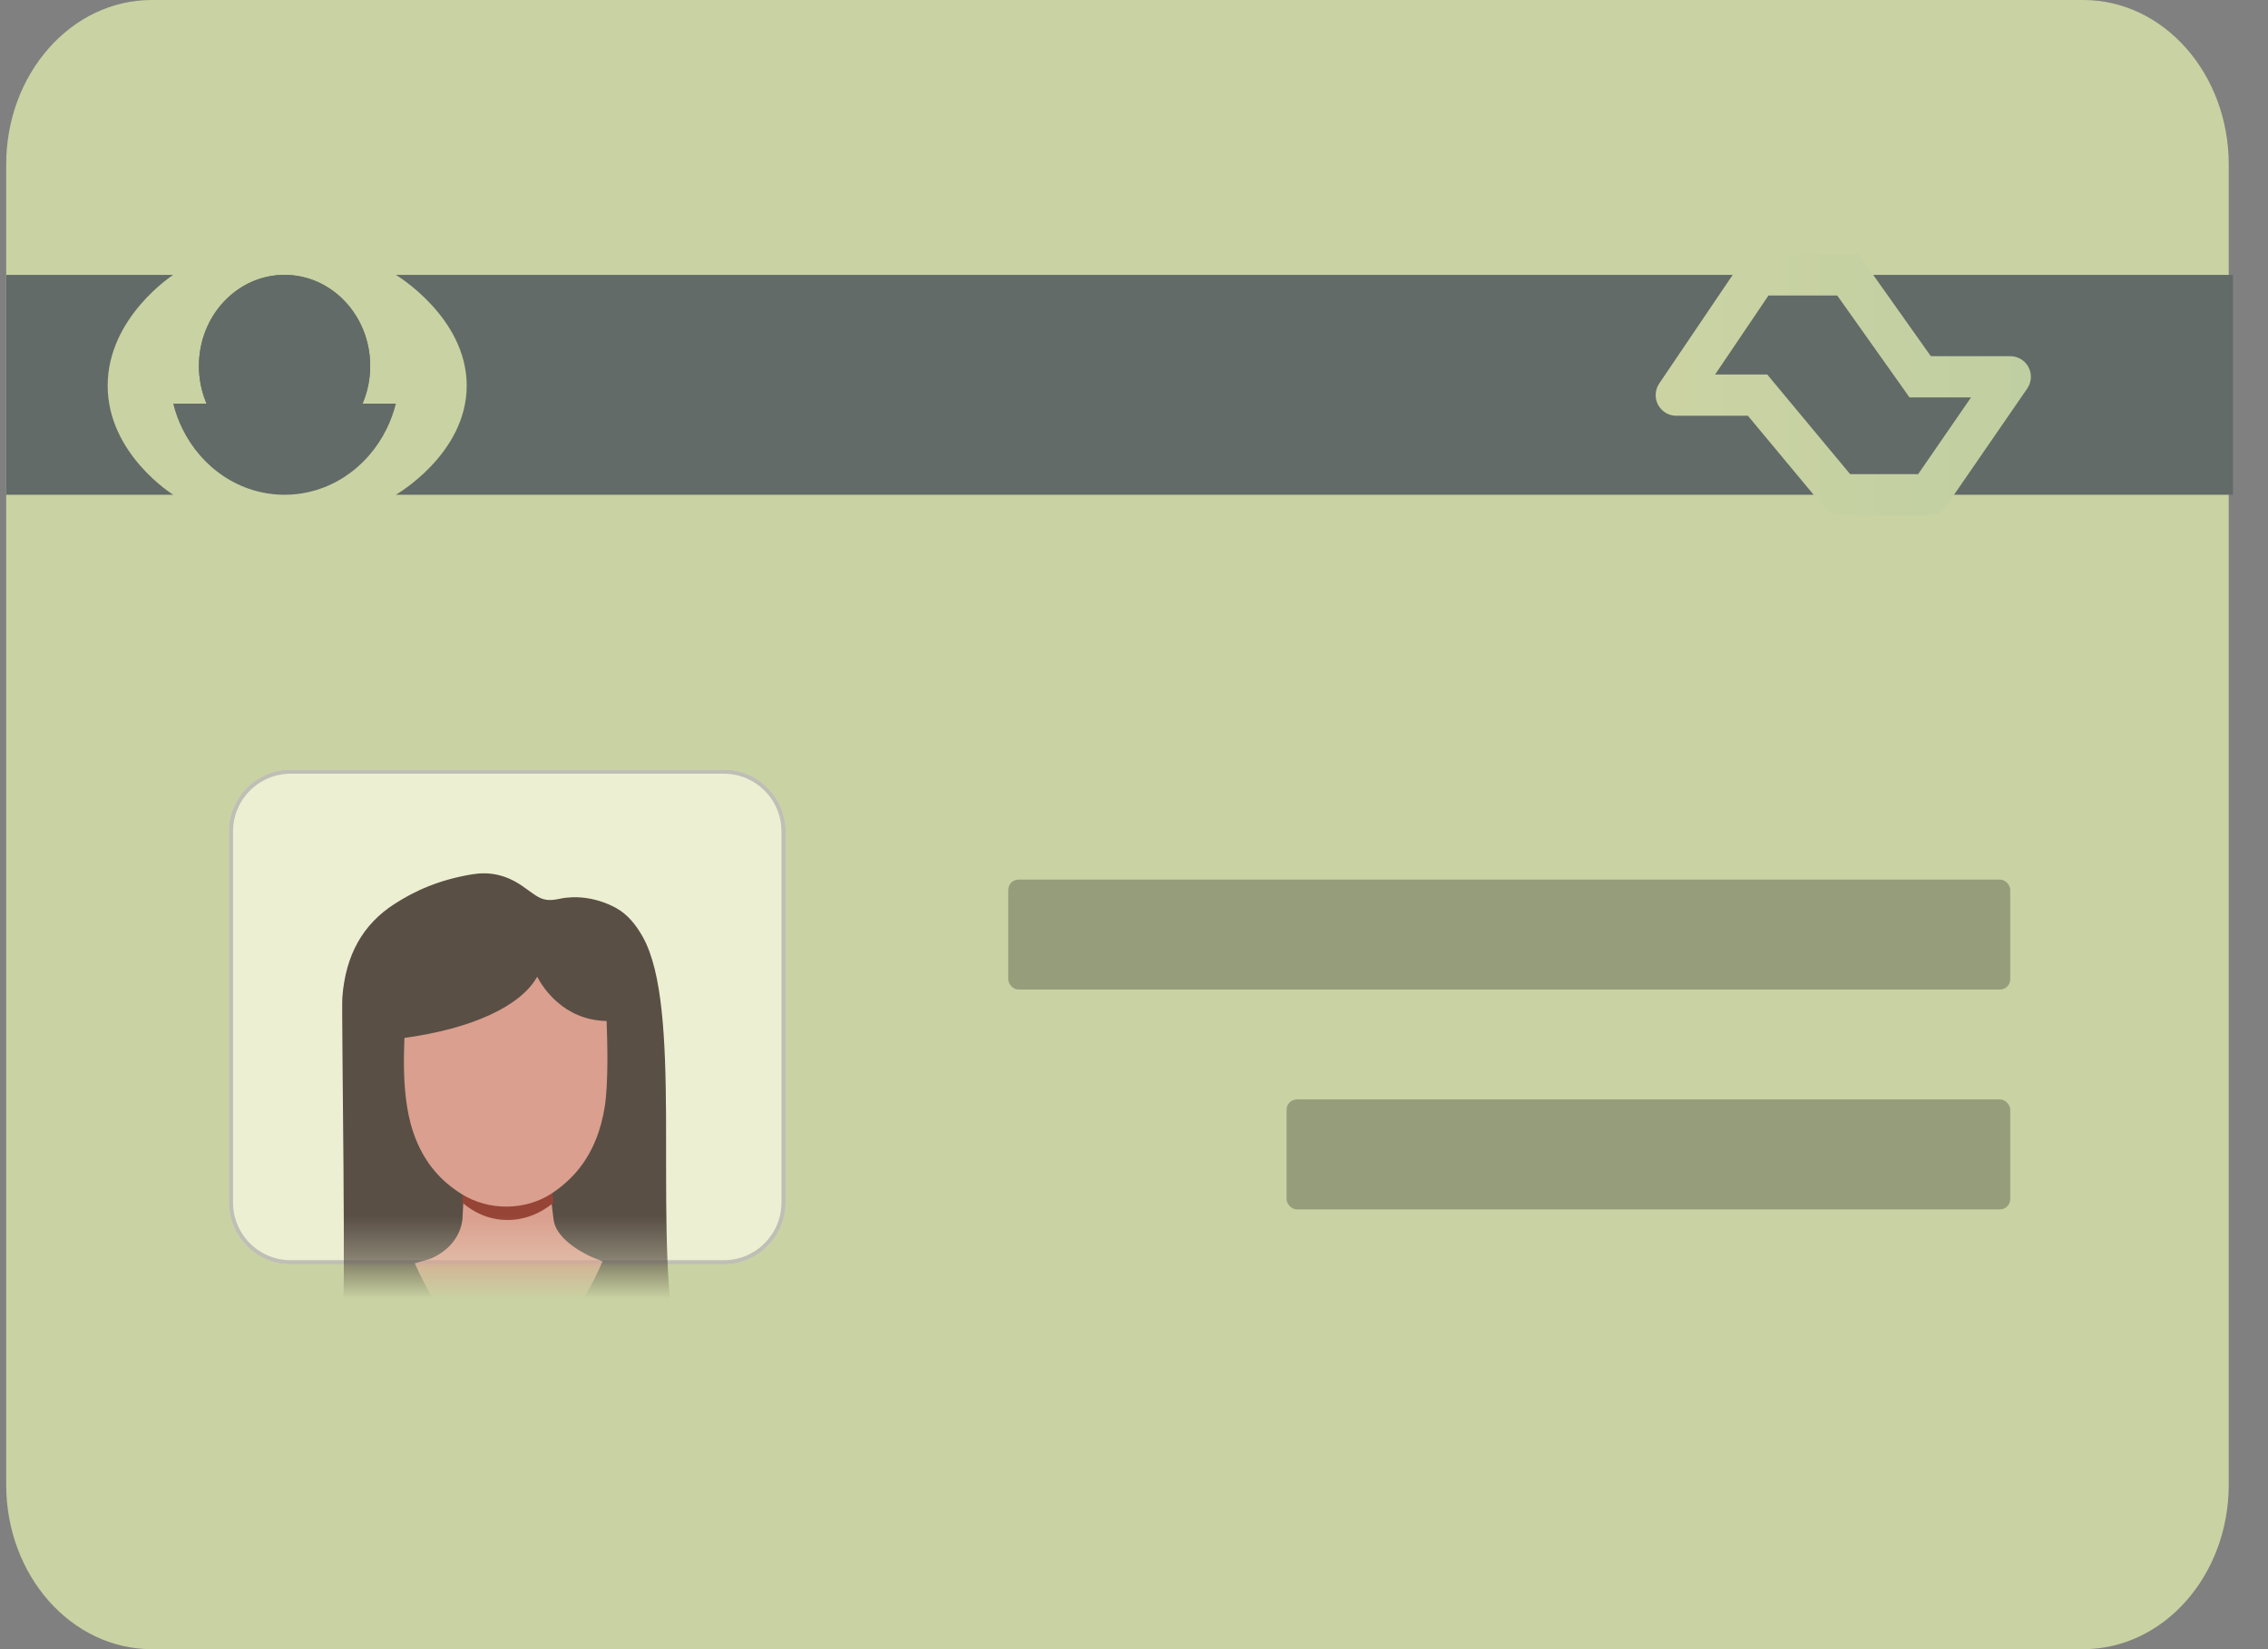 <svg width="55" height="40" viewBox="0 0 55 40" fill="none" xmlns="http://www.w3.org/2000/svg">
<rect x="0" y="0" width="55" height="40" fill="#808080" stroke="none"/>
<path d="M0.15 22.566V36.009C0.15 38.214 1.73 40 3.679 40H50.52C52.469 40 54.048 38.214 54.048 36.009V3.991C54.048 1.786 52.469 0 50.52 0H3.679C1.73 0 0.15 1.786 0.15 3.991V22.566Z" fill="#C9D2A2"/>
<path d="M5.551 20.166C5.551 19.338 6.222 18.666 7.051 18.666H17.551C18.379 18.666 19.051 19.338 19.051 20.166V29.166C19.051 29.995 18.379 30.666 17.551 30.666H7.051C6.222 30.666 5.551 29.995 5.551 29.166V20.166Z" fill="#EDEFD2"/>
<path d="M5.601 20.166C5.601 19.366 6.25 18.716 7.051 18.716H17.551C18.352 18.716 19.001 19.366 19.001 20.166V29.166C19.001 29.967 18.352 30.616 17.551 30.616H7.051C6.25 30.616 5.601 29.967 5.601 29.166V20.166Z" stroke="#ACABA9" stroke-opacity="0.7" stroke-width="0.1" stroke-linejoin="round"/>
<path d="M0.15 6.667H4.2C4.2 6.667 2.611 7.692 2.611 9.354C2.611 11.016 4.2 12 4.2 12H0.15V6.667Z" fill="#626B67"/>
<path d="M54.15 6.667H9.6C9.6 6.667 11.318 7.692 11.318 9.354C11.318 11.016 9.6 12 9.6 12H54.15C54.15 12 54.15 11.455 54.15 9.354C54.15 7.409 54.15 6.667 54.15 6.667Z" fill="#626B67"/>
<path fill-rule="evenodd" clip-rule="evenodd" d="M5.092 10.399C5.495 11 6.155 11.391 6.9 11.391C7.645 11.391 8.306 11 8.708 10.399H5.092ZM4.422 10.399C4.328 10.208 4.253 10.004 4.2 9.79H6.9H9.6C9.547 10.004 9.472 10.208 9.378 10.399C8.913 11.351 7.978 12 6.9 12C5.823 12 4.888 11.351 4.422 10.399Z" fill="#626B67"/>
<path d="M8.977 8.876C8.977 10.096 8.047 11.086 6.9 11.086C5.753 11.086 4.824 10.096 4.824 8.876C4.824 7.656 5.753 6.667 6.9 6.667C8.047 6.667 8.977 7.656 8.977 8.876Z" fill="#626B67"/>
<path fill-rule="evenodd" clip-rule="evenodd" d="M6.9 11.086C8.047 11.086 8.977 10.096 8.977 8.876C8.977 7.656 8.047 6.667 6.9 6.667C5.753 6.667 4.824 7.656 4.824 8.876C4.824 10.096 5.753 11.086 6.9 11.086Z" fill="#626B67"/>
<path d="M9.044 10.226H4.756L4.994 10.819L5.788 11.412L6.821 11.751L8.091 11.412L8.806 10.819L9.044 10.226Z" fill="#626B67"/>
<rect x="24.45" y="21.334" width="24.3" height="2.667" rx="0.25" fill="#1B221F" fill-opacity="0.3"/>
<rect x="31.2" y="26.666" width="17.55" height="2.667" rx="0.25" fill="#1B221F" fill-opacity="0.3"/>
<path d="M40.65 9.583L40.236 9.303C40.133 9.457 40.122 9.655 40.209 9.818C40.296 9.981 40.465 10.084 40.65 10.084V9.583ZM42.622 6.667V6.167H42.356L42.208 6.387L42.622 6.667ZM44.812 6.667L45.22 6.377L45.071 6.167H44.812V6.667ZM46.565 9.139L46.157 9.428L46.306 9.639H46.565V9.139ZM48.75 9.139L49.162 9.423C49.267 9.27 49.279 9.071 49.193 8.906C49.107 8.742 48.936 8.639 48.75 8.639V9.139ZM46.779 12V12.5C46.943 12.5 47.097 12.419 47.191 12.284L46.779 12ZM44.632 12L44.247 12.32C44.342 12.434 44.483 12.5 44.632 12.5V12ZM42.622 9.583L43.006 9.264L42.856 9.083H42.622V9.583ZM41.065 9.863L43.036 6.946L42.208 6.387L40.236 9.303L41.065 9.863ZM42.622 7.167H44.812V6.167H42.622V7.167ZM44.404 6.956L46.157 9.428L46.973 8.85L45.22 6.377L44.404 6.956ZM46.565 9.639H48.75V8.639H46.565V9.639ZM48.339 8.855L46.367 11.716L47.191 12.284L49.162 9.423L48.339 8.855ZM46.779 11.5H44.632V12.5H46.779V11.5ZM45.016 11.68L43.006 9.264L42.237 9.903L44.247 12.32L45.016 11.68ZM42.622 9.083H40.65V10.084H42.622V9.083Z" fill="url(#paint0_linear_1730_4987)"/>
<mask id="mask0_1730_4987" style="mask-type:alpha" maskUnits="userSpaceOnUse" x="5" y="18" width="15" height="13">
<path d="M5.551 20.166C5.551 19.338 6.222 18.666 7.051 18.666H17.551C18.379 18.666 19.051 19.338 19.051 20.166V29.166C19.051 29.995 18.379 30.666 17.551 30.666H7.051C6.222 30.666 5.551 29.995 5.551 29.166V20.166Z" fill="#EDEFD2"/>
<path d="M5.601 20.166C5.601 19.366 6.25 18.716 7.051 18.716H17.551C18.352 18.716 19.001 19.366 19.001 20.166V29.166C19.001 29.967 18.352 30.616 17.551 30.616H7.051C6.25 30.616 5.601 29.967 5.601 29.166V20.166Z" stroke="#ACABA9" stroke-opacity="0.7" stroke-width="0.1" stroke-linejoin="round"/>
</mask>
<g mask="url(#mask0_1730_4987)">
<path d="M13.044 30.926C13.263 30.893 13.46 32.123 13.677 32.078C14.609 31.882 15.77 33.069 16.351 32.409C15.87 29.358 16.557 24.431 15.583 22.716C15.428 22.443 15.227 22.177 14.929 22.017C14.679 21.882 14.392 21.793 14.098 21.768C13.99 21.759 13.786 21.753 13.564 21.801C13.13 21.896 13.039 21.743 12.643 21.474C12.246 21.206 11.849 21.14 11.453 21.206C10.659 21.336 10.067 21.601 9.565 21.926C8.81 22.413 8.38 23.149 8.302 24.192C8.276 24.547 8.402 31.909 8.295 32.249C8.132 32.765 8.421 32.021 9.101 32.32C10.083 32.752 8.919 32.108 10.009 32.248L13.044 30.927L13.044 30.926Z" fill="#594F45"/>
<path d="M14.064 31.632C13.261 32.885 11.4 32.895 10.595 31.644C10.345 31.256 10.171 30.898 10.059 30.64L10.408 30.541C10.861 30.366 11.168 29.998 11.214 29.578L11.247 28.962L13.342 28.899L13.424 29.578C13.469 29.998 14.024 30.366 14.477 30.541L14.612 30.594C14.503 30.853 14.325 31.226 14.065 31.632L14.064 31.632Z" fill="#DA9F8E"/>
<path d="M11.213 29.168L11.246 28.553L13.342 28.49L13.423 29.168C13.339 29.241 12.86 29.647 12.168 29.585C11.66 29.54 11.325 29.268 11.213 29.168Z" fill="#964436"/>
<path d="M9.807 25.174C11.438 24.952 12.626 24.408 13.027 23.69C13.155 23.936 13.658 24.745 14.711 24.764C14.732 25.327 14.753 26.281 14.666 26.839C14.579 27.397 14.377 27.953 13.992 28.407C13.817 28.613 13.611 28.794 13.38 28.946C12.736 29.367 11.857 29.372 11.2 28.965C10.95 28.81 10.727 28.622 10.544 28.406C10.159 27.952 9.958 27.397 9.871 26.838C9.784 26.28 9.786 25.737 9.807 25.173V25.174Z" fill="#DA9F8E"/>
</g>
<defs>
<linearGradient id="paint0_linear_1730_4987" x1="39.111" y1="12.036" x2="49.963" y2="12.036" gradientUnits="userSpaceOnUse">
<stop stop-color="#CDD4A3"/>
<stop offset="1" stop-color="#BFCEA1"/>
</linearGradient>
</defs>
</svg>

